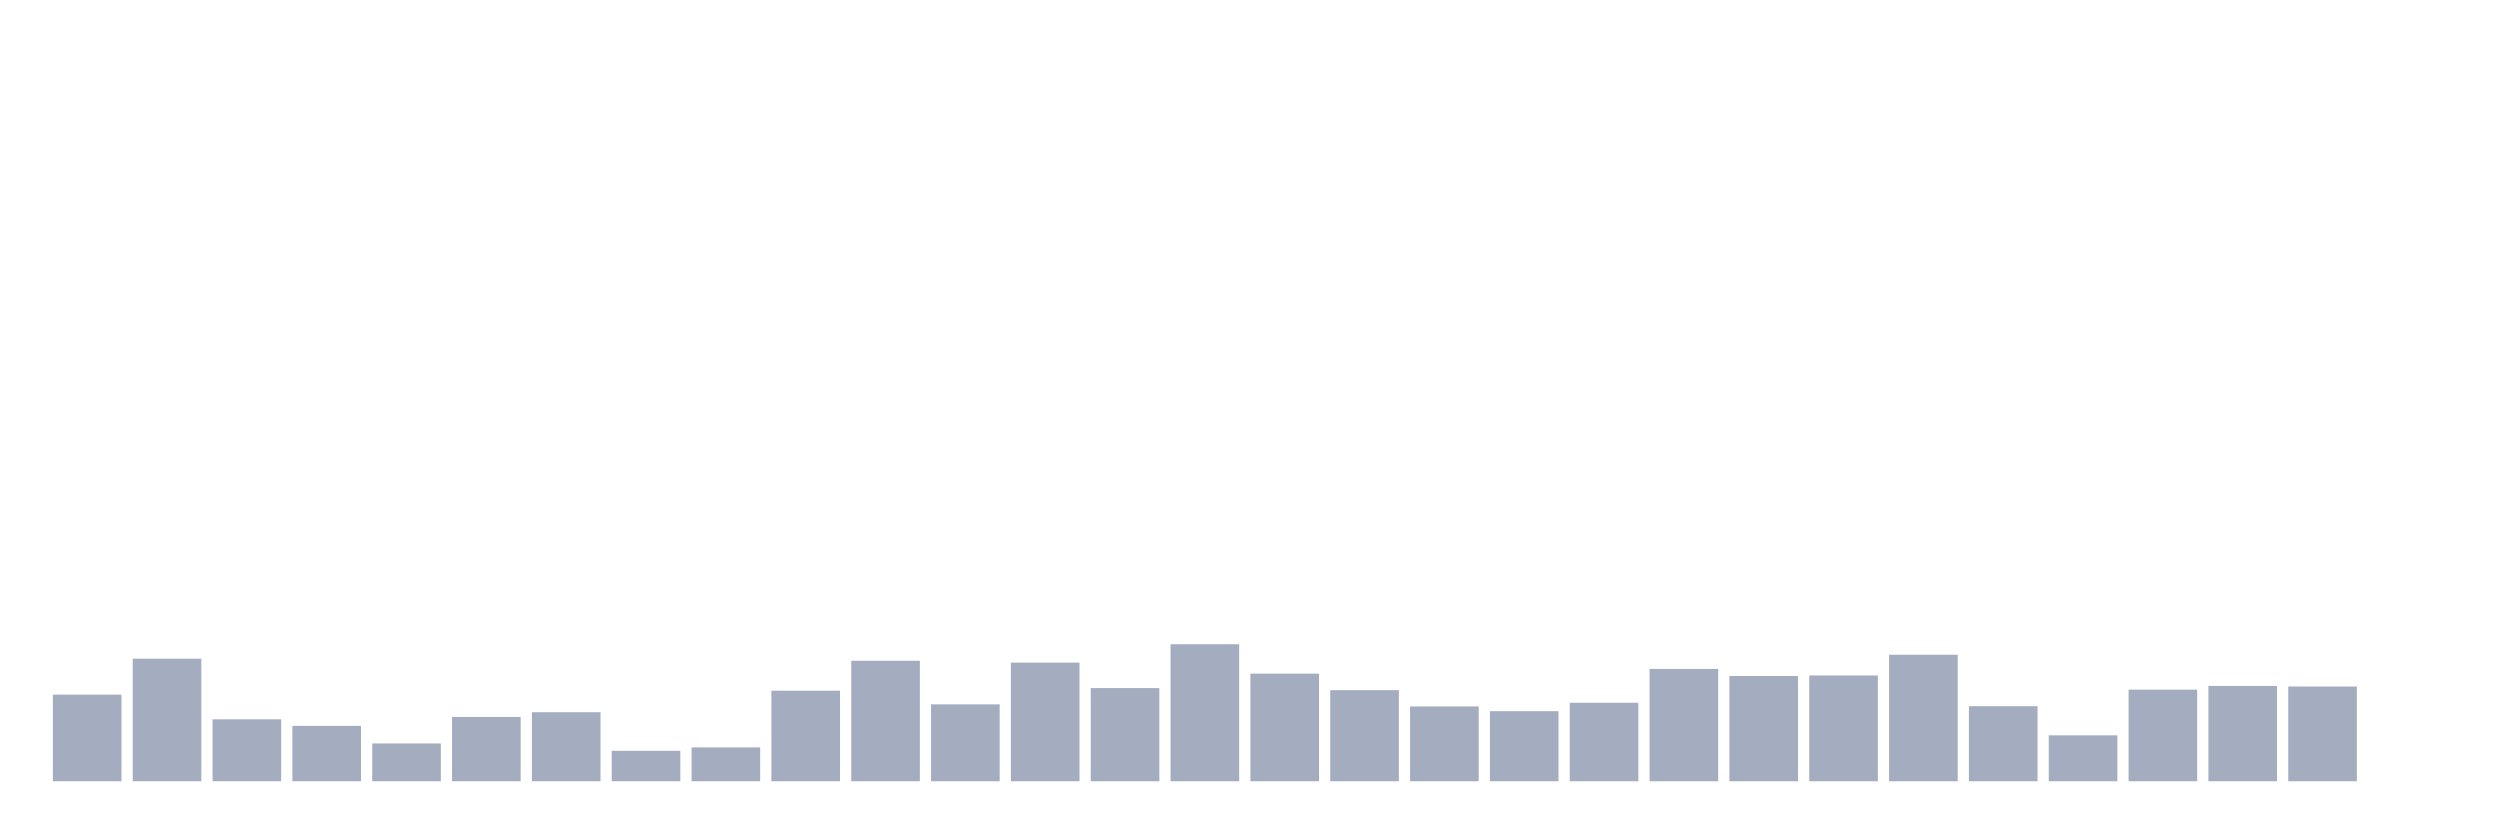 <svg xmlns="http://www.w3.org/2000/svg" viewBox="0 0 480 160"><g transform="translate(10,10)"><rect class="bar" x="0.153" width="13.175" y="123.369" height="16.631" fill="rgb(164,173,192)"></rect><rect class="bar" x="15.482" width="13.175" y="116.465" height="23.535" fill="rgb(164,173,192)"></rect><rect class="bar" x="30.81" width="13.175" y="128.107" height="11.893" fill="rgb(164,173,192)"></rect><rect class="bar" x="46.138" width="13.175" y="129.366" height="10.634" fill="rgb(164,173,192)"></rect><rect class="bar" x="61.466" width="13.175" y="132.743" height="7.257" fill="rgb(164,173,192)"></rect><rect class="bar" x="76.794" width="13.175" y="127.653" height="12.347" fill="rgb(164,173,192)"></rect><rect class="bar" x="92.123" width="13.175" y="126.746" height="13.254" fill="rgb(164,173,192)"></rect><rect class="bar" x="107.451" width="13.175" y="134.154" height="5.846" fill="rgb(164,173,192)"></rect><rect class="bar" x="122.779" width="13.175" y="133.499" height="6.501" fill="rgb(164,173,192)"></rect><rect class="bar" x="138.107" width="13.175" y="122.613" height="17.387" fill="rgb(164,173,192)"></rect><rect class="bar" x="153.436" width="13.175" y="116.868" height="23.132" fill="rgb(164,173,192)"></rect><rect class="bar" x="168.764" width="13.175" y="125.234" height="14.766" fill="rgb(164,173,192)"></rect><rect class="bar" x="184.092" width="13.175" y="117.221" height="22.779" fill="rgb(164,173,192)"></rect><rect class="bar" x="199.42" width="13.175" y="122.109" height="17.891" fill="rgb(164,173,192)"></rect><rect class="bar" x="214.748" width="13.175" y="113.693" height="26.307" fill="rgb(164,173,192)"></rect><rect class="bar" x="230.077" width="13.175" y="119.338" height="20.662" fill="rgb(164,173,192)"></rect><rect class="bar" x="245.405" width="13.175" y="122.513" height="17.487" fill="rgb(164,173,192)"></rect><rect class="bar" x="260.733" width="13.175" y="125.637" height="14.363" fill="rgb(164,173,192)"></rect><rect class="bar" x="276.061" width="13.175" y="126.544" height="13.456" fill="rgb(164,173,192)"></rect><rect class="bar" x="291.39" width="13.175" y="124.932" height="15.068" fill="rgb(164,173,192)"></rect><rect class="bar" x="306.718" width="13.175" y="118.431" height="21.569" fill="rgb(164,173,192)"></rect><rect class="bar" x="322.046" width="13.175" y="119.791" height="20.209" fill="rgb(164,173,192)"></rect><rect class="bar" x="337.374" width="13.175" y="119.69" height="20.31" fill="rgb(164,173,192)"></rect><rect class="bar" x="352.702" width="13.175" y="115.709" height="24.291" fill="rgb(164,173,192)"></rect><rect class="bar" x="368.031" width="13.175" y="125.587" height="14.413" fill="rgb(164,173,192)"></rect><rect class="bar" x="383.359" width="13.175" y="131.181" height="8.819" fill="rgb(164,173,192)"></rect><rect class="bar" x="398.687" width="13.175" y="122.412" height="17.588" fill="rgb(164,173,192)"></rect><rect class="bar" x="414.015" width="13.175" y="121.706" height="18.294" fill="rgb(164,173,192)"></rect><rect class="bar" x="429.344" width="13.175" y="121.807" height="18.193" fill="rgb(164,173,192)"></rect><rect class="bar" x="444.672" width="13.175" y="140" height="0" fill="rgb(164,173,192)"></rect></g></svg>